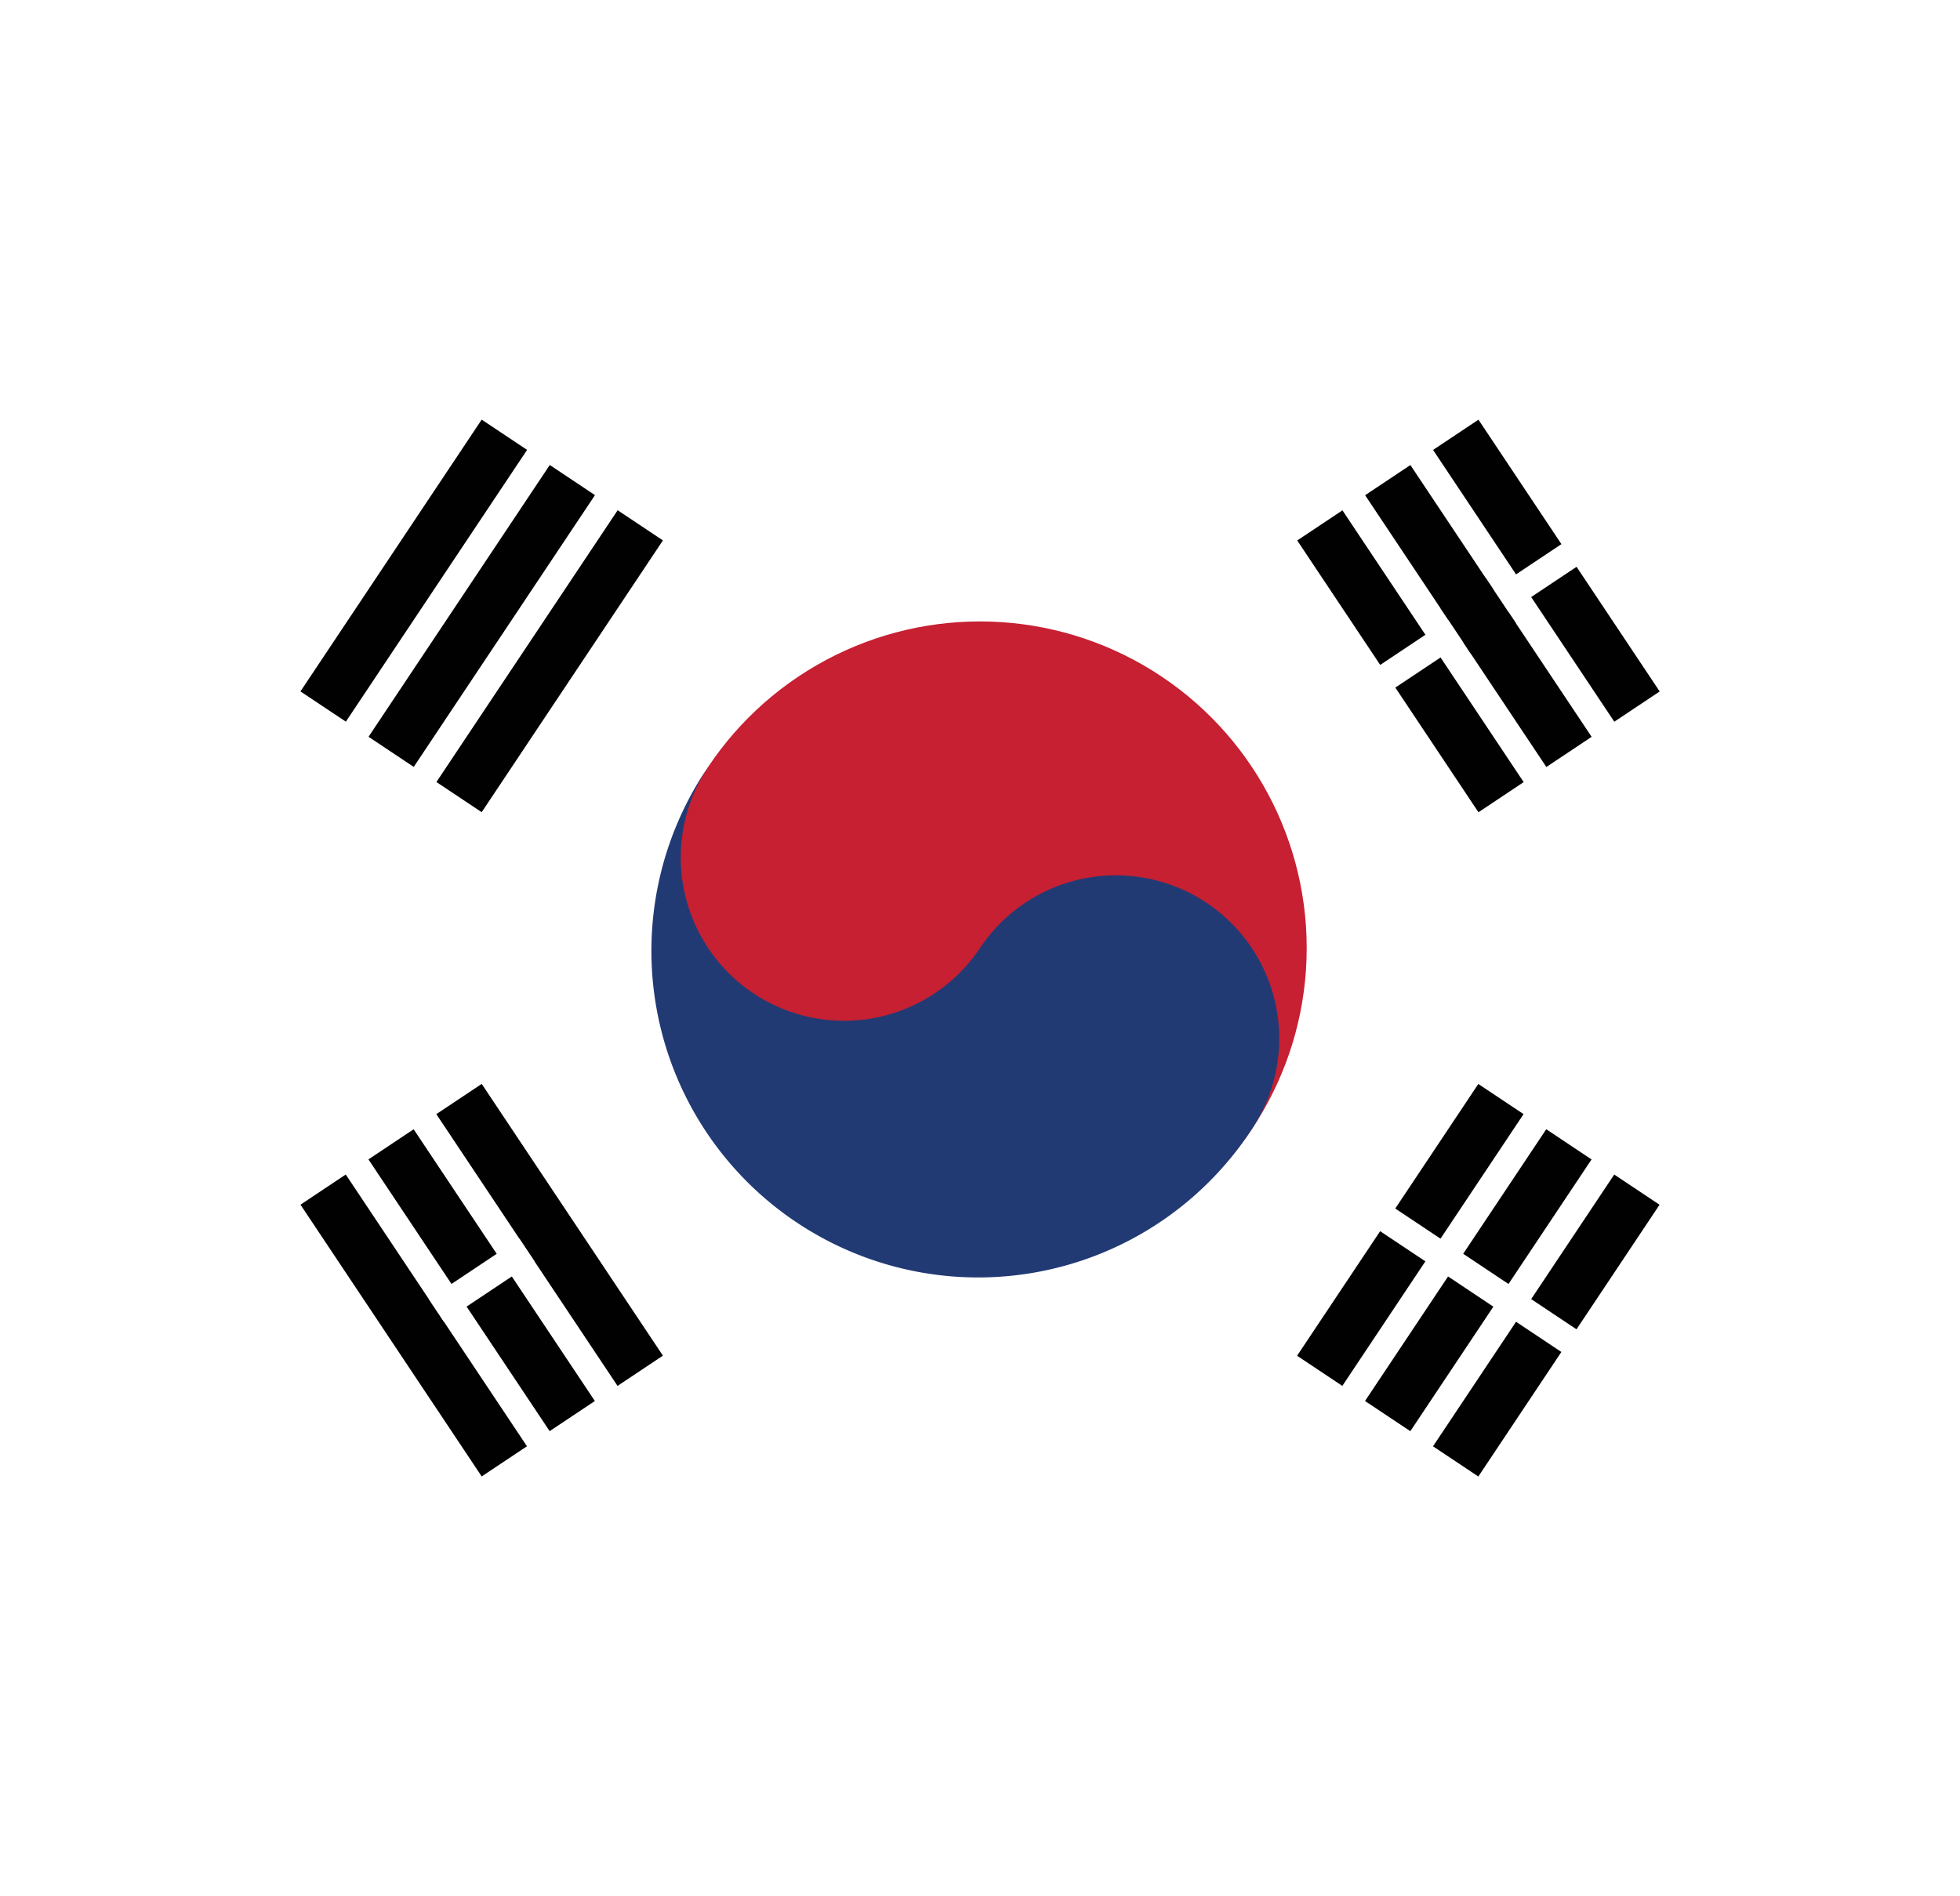 <svg xmlns="http://www.w3.org/2000/svg" viewBox="0 0 15.46 14.96"><defs><style>.cls-1{fill:#fff;}.cls-2{fill:#010101;}.cls-3{fill:#c62032;}.cls-4{fill:#223a74;}</style></defs><g id="Layer_2" data-name="Layer 2"><g id="Layer_20" data-name="Layer 20"><g id="Country_Plates" data-name="Country Plates"><rect class="cls-1" width="15.46" height="14.96"/><g id="b2"><g id="b"><rect class="cls-2" x="2.511" y="4.001" width="2.577" height="1.718" transform="translate(-2.352 5.325) rotate(-56.31)"/><rect class="cls-1" x="2.028" y="4.574" width="3.006" height="0.215" transform="translate(-2.322 5.023) rotate(-56.31)"/><rect class="cls-1" x="2.564" y="4.931" width="3.006" height="0.215" transform="translate(-2.381 5.628) rotate(-56.31)"/></g><g id="b-2" data-name="b"><rect class="cls-2" x="10.372" y="9.242" width="2.577" height="1.718" transform="translate(-3.212 14.2) rotate(-56.31)"/><rect class="cls-1" x="9.889" y="9.814" width="3.006" height="0.215" transform="translate(-3.182 13.897) rotate(-56.31)"/><rect class="cls-1" x="10.425" y="10.172" width="3.006" height="0.215" transform="translate(-3.241 14.502) rotate(-56.31)"/></g><rect class="cls-1" x="11.553" y="9.027" width="0.215" height="2.147" transform="translate(-3.212 14.2) rotate(-56.31)"/></g><circle class="cls-3" cx="7.73" cy="7.48" r="2.577"/><path class="cls-4" d="M5.586,6.051A1.288,1.288,0,0,0,7.73,7.48a1.288,1.288,0,1,1,2.144,1.429,2.577,2.577,0,1,1-4.288-2.859"/><g id="b2-2" data-name="b2"><g id="b-3" data-name="b"><rect class="cls-2" x="2.941" y="8.812" width="1.718" height="2.577" transform="translate(-4.965 3.804) rotate(-33.69)"/><rect class="cls-1" x="3.424" y="8.776" width="0.215" height="3.006" transform="translate(-5.109 3.685) rotate(-33.69)"/><rect class="cls-1" x="3.96" y="8.419" width="0.215" height="3.006" transform="translate(-4.821 3.923) rotate(-33.69)"/></g><g id="b-4" data-name="b"><rect class="cls-2" x="10.802" y="3.572" width="1.718" height="2.577" transform="translate(-0.737 7.284) rotate(-33.69)"/><rect class="cls-1" x="11.285" y="3.535" width="0.215" height="3.006" transform="translate(-0.881 7.166) rotate(-33.69)"/><rect class="cls-1" x="11.821" y="3.178" width="0.215" height="3.006" transform="translate(-0.593 7.403) rotate(-33.69)"/></g><rect class="cls-1" x="10.587" y="4.752" width="2.147" height="0.215" transform="translate(-0.737 7.284) rotate(-33.69)"/></g><rect class="cls-2" x="11.446" y="4.645" width="0.429" height="0.429" transform="translate(-0.737 7.284) rotate(-33.69)"/><rect class="cls-1" x="3.37" y="9.993" width="0.859" height="0.215" transform="translate(-4.965 3.804) rotate(-33.69)"/></g></g></g></svg>